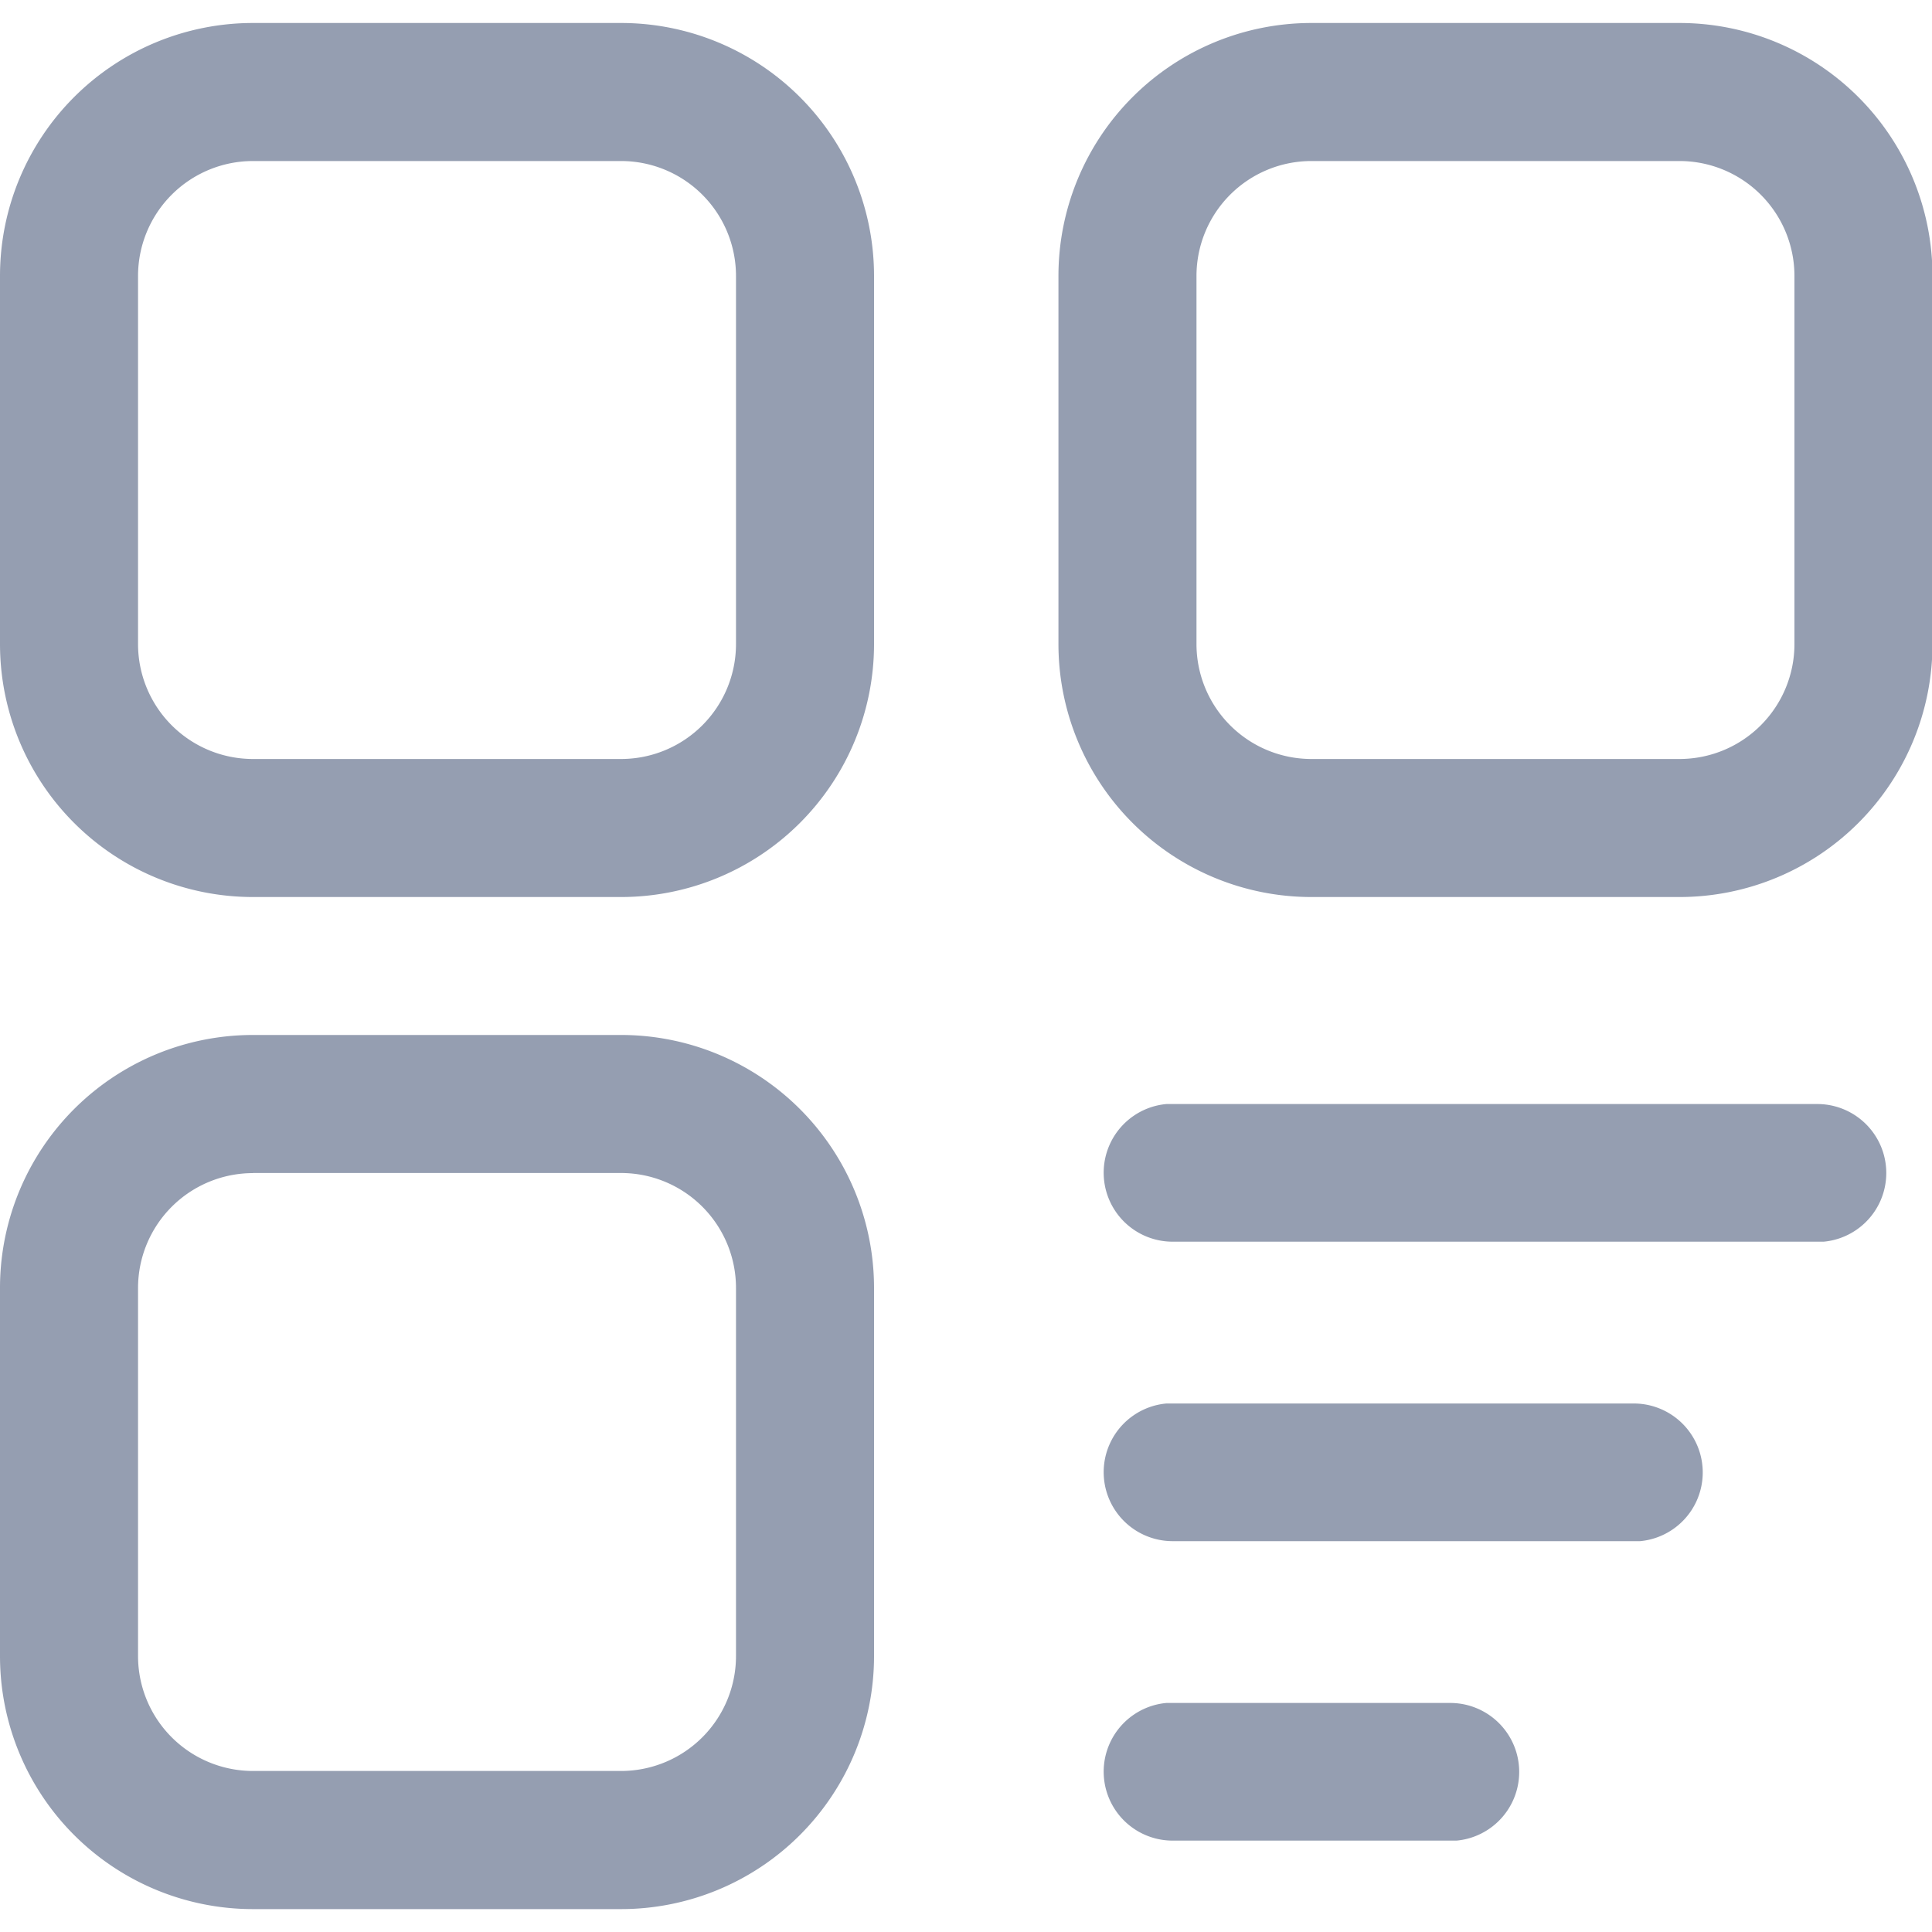 <svg xmlns="http://www.w3.org/2000/svg" xmlns:xlink="http://www.w3.org/1999/xlink" width="20" height="20" viewBox="0 0 20 20">
  <defs>
    <clipPath id="clip-path">
      <rect id="Rectangle_16943" data-name="Rectangle 16943" width="20" height="20" transform="translate(1291 145)" fill="#959eb1" stroke="#707070" stroke-width="1"/>
    </clipPath>
  </defs>
  <g id="Widget" transform="translate(-1291 -145)" clip-path="url(#clip-path)">
    <path id="分类" d="M9.643,3.214H5.833A2.619,2.619,0,0,0,3.214,5.833v3.81a2.619,2.619,0,0,0,2.619,2.619h3.81a2.619,2.619,0,0,0,2.619-2.619V5.833A2.619,2.619,0,0,0,9.643,3.214ZM5.833,4.643h3.81a1.19,1.19,0,0,1,1.19,1.19v3.81a1.19,1.19,0,0,1-1.19,1.19H5.833a1.19,1.19,0,0,1-1.19-1.19V5.833a1.19,1.19,0,0,1,1.19-1.19ZM20.6,3.214h-3.81a2.619,2.619,0,0,0-2.619,2.619v3.81a2.619,2.619,0,0,0,2.619,2.619H20.6a2.619,2.619,0,0,0,2.619-2.619V5.833A2.619,2.619,0,0,0,20.6,3.214Zm-3.81,1.429H20.6a1.19,1.19,0,0,1,1.19,1.19v3.81a1.19,1.19,0,0,1-1.19,1.19h-3.81a1.19,1.19,0,0,1-1.19-1.19V5.833a1.19,1.19,0,0,1,1.19-1.19ZM9.643,13.69H5.833A2.619,2.619,0,0,0,3.214,16.31v3.81a2.619,2.619,0,0,0,2.619,2.619h3.81a2.619,2.619,0,0,0,2.619-2.619V16.31A2.619,2.619,0,0,0,9.643,13.69Zm-3.81,1.429h3.81a1.19,1.19,0,0,1,1.19,1.19v3.81a1.19,1.19,0,0,1-1.19,1.19H5.833a1.19,1.19,0,0,1-1.19-1.19V16.31a1.19,1.19,0,0,1,1.19-1.19Zm16.19-.714a.714.714,0,0,1,.069,1.425l-.069,0H15.357a.714.714,0,0,1-.069-1.425l.069,0Zm-1.9,3.1a.714.714,0,0,1,.069,1.425l-.069,0H15.357a.714.714,0,0,1-.069-1.425l.069,0h4.762Zm-1.9,3.1a.714.714,0,0,1,.069,1.425l-.069,0H15.357a.714.714,0,0,1-.069-1.425l.069,0Z" transform="translate(1287.786 142.024)" fill="#959eb1"/>
  </g>
</svg>
